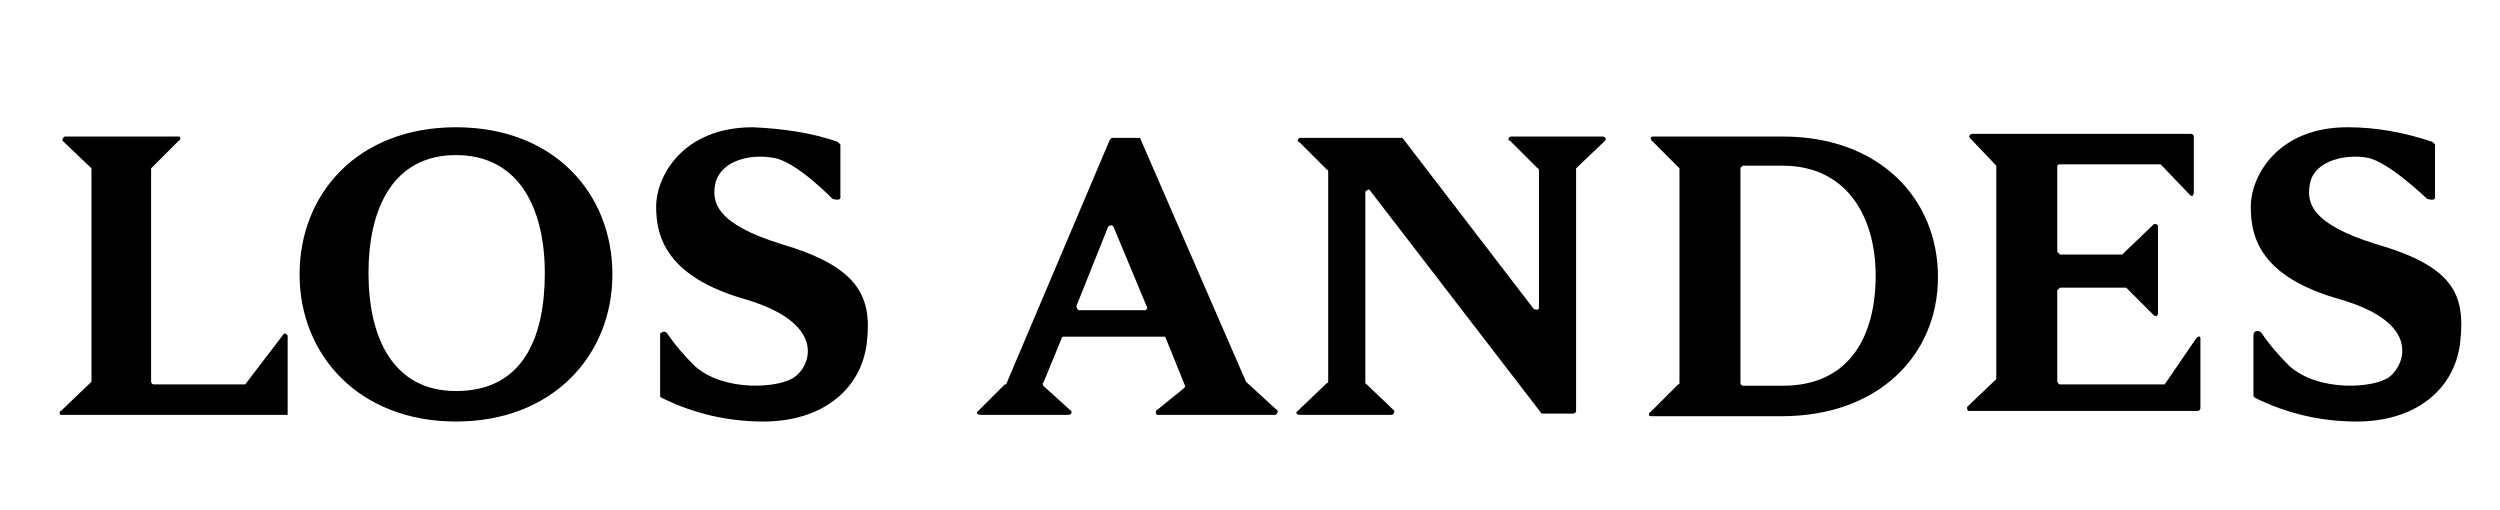 <?xml version="1.0" encoding="utf-8"?>
<!-- Generator: Adobe Illustrator 26.2.1, SVG Export Plug-In . SVG Version: 6.00 Build 0)  -->
<svg version="1.1" id="Capa_1" xmlns="http://www.w3.org/2000/svg" xmlns:xlink="http://www.w3.org/1999/xlink" x="0px" y="0px"
	 viewBox="0 0 188.6 38.5" style="enable-background:new 0 0 188.6 38.5;" xml:space="preserve">
<path d="M34.4,9.6c-7.4,0-11.8,5-11.8,11.1s4.5,11.1,11.8,11.1s11.8-5,11.8-11.1S41.8,9.6,34.4,9.6z M34.4,29.5
	c-4.8,0-6.6-4.1-6.6-8.9s1.8-8.9,6.6-8.9s6.7,4.1,6.7,8.9S39.5,29.5,34.4,29.5z"/>
<path d="M58.9,18.4c-4.8-1.5-5.3-3.1-4.9-4.7c0.5-1.6,2.6-2.1,4.3-1.8c1.7,0.2,4.5,3.1,4.5,3.1s0.6,0.2,0.6-0.1v-4l-0.2-0.2
	c-2-0.7-4.2-1-6.4-1.1c-5.3,0-7.3,3.7-7.3,6s0.8,5.3,6.8,7c6,1.8,4.9,4.9,3.7,5.8c-1.1,0.9-5.4,1.2-7.6-0.8
	c-0.8-0.8-1.5-1.6-2.1-2.5c-0.1-0.1-0.3-0.1-0.4,0c-0.1,0-0.1,0.1-0.1,0.2v4.5c0,0.1,0,0.2,0.1,0.2c2.4,1.2,5,1.8,7.7,1.8
	c4.4,0,7.4-2.4,7.8-6C65.8,22.3,64.7,20.1,58.9,18.4z"/>
<path d="M21.4,25.2L18.5,29h-6.9c-0.1,0-0.2-0.1-0.2-0.2l0,0V12.7l2.1-2.1c0.1,0,0.1-0.1,0.1-0.2c0-0.1-0.1-0.1-0.2-0.1l0,0H4.9
	c-0.1,0-0.2,0.2-0.2,0.3l0,0l2.2,2.1v16.1l0,0L4.6,31c-0.1,0-0.1,0.1-0.1,0.2s0.1,0.1,0.2,0.1h17v-6C21.6,25.2,21.5,25.1,21.4,25.2
	L21.4,25.2z"/>
<path d="M179.2,18.4c-4.8-1.5-5.3-3.1-4.9-4.7c0.4-1.6,2.7-2.1,4.3-1.8s4.5,3.1,4.5,3.1s0.6,0.2,0.6-0.1v-4l-0.2-0.2
	c-2.1-0.7-4.2-1.1-6.4-1.1c-5.3,0-7.3,3.7-7.3,6s0.7,5.3,6.8,7c6.1,1.8,4.8,4.9,3.7,5.8s-5.4,1.2-7.6-0.8c-0.8-0.8-1.5-1.6-2.1-2.5
	c-0.2-0.2-0.6-0.2-0.6,0.2v4.5c0,0.1,0,0.1,0.1,0.2c2.4,1.2,5,1.8,7.7,1.8c4.4,0,7.4-2.4,7.8-6S185.1,20.1,179.2,18.4z"/>
<path d="M134.5,10.3h-9.8c-0.2,0-0.2,0.2-0.1,0.3l2.1,2.1v1.8l0,0v14.4c0,0,0,0.1-0.1,0.1l0,0l-2.1,2.1c-0.1,0-0.1,0.1-0.1,0.2
	s0.1,0.1,0.2,0.1h9.8c7.3,0,11.8-4.6,11.8-10.5S141.8,10.3,134.5,10.3z M134.5,29.1h-3c-0.1,0-0.2-0.1-0.2-0.2V12.7
	c0-0.1,0.2-0.2,0.2-0.2h3c4.7,0,7,3.7,7,8.3S139.5,29.1,134.5,29.1z"/>
<path d="M94,28.8C94,28.7,94,28.7,94,28.8l-8-18.4h-2.1c-0.1,0-0.1,0.1-0.2,0.2L75.9,29h-0.1l-2,2c-0.2,0.1-0.1,0.3,0.2,0.3h6.6
	c0.2,0,0.3-0.2,0.2-0.3l-2.1-1.9c0-0.1-0.1-0.2,0-0.2l1.4-3.4c0-0.1,0.1-0.1,0.2-0.1h7.6l1.5,3.7c0,0.1,0,0.1-0.1,0.2L87.2,31
	c0,0.1,0,0.3,0.1,0.3l0,0h8.9c0.1,0,0.2-0.2,0.2-0.3l0,0L94,28.8z M86.4,23.4h-5c-0.1,0-0.2-0.2-0.2-0.3l0,0l2.4-6
	c0.1-0.1,0.2-0.1,0.3-0.1c0,0,0,0,0.1,0.1l2.5,6C86.6,23.2,86.5,23.4,86.4,23.4z"/>
<path d="M120.9,10.3H114c-0.1,0-0.2,0.1-0.2,0.2c0,0.1,0,0.1,0.1,0.1l2.1,2.1c0.1,0,0.1,0.1,0.1,0.2v10.3c0,0.2-0.2,0.2-0.4,0.1
	l-9.9-12.9h-7.7c-0.1,0-0.2,0.1-0.2,0.2c0,0.1,0,0.1,0.1,0.1l2.1,2.1c0.1,0,0.1,0.1,0.1,0.2v15.8c0,0,0,0.1-0.1,0.1L97.9,31
	c-0.2,0.1-0.1,0.3,0.2,0.3h6.9c0.1,0,0.2-0.2,0.2-0.3l0,0l-2.2-2.1l0,0V14.5c0-0.1,0.2-0.2,0.3-0.2l0,0l13,16.9h2.4
	c0.1,0,0.2-0.1,0.2-0.2l0,0V12.7l2.2-2.1C121.2,10.5,121.1,10.3,120.9,10.3z"/>
<path d="M165.7,25.5l-2.4,3.5h-7.9c-0.1,0-0.2-0.2-0.2-0.2v-6.9l0.2-0.2h5l2.1,2.1c0.2,0.1,0.3,0,0.3-0.2v-6.5
	c0-0.2-0.2-0.2-0.3-0.2l-2.4,2.3h-4.7l-0.2-0.2v-6.4c0-0.2,0.1-0.2,0.2-0.2h7.6l2.2,2.3c0.2,0.2,0.3,0,0.3-0.2v-4.2
	c0-0.1-0.1-0.2-0.2-0.2h-16.5c-0.2,0-0.3,0.2-0.2,0.3l2,2.1v16.1l0,0l-2.2,2.1c0,0.1,0,0.3,0.1,0.3l0,0h17.3c0.1,0,0.2-0.1,0.2-0.2
	v-5.3C166,25.4,165.9,25.3,165.7,25.5z"/>
</svg>

